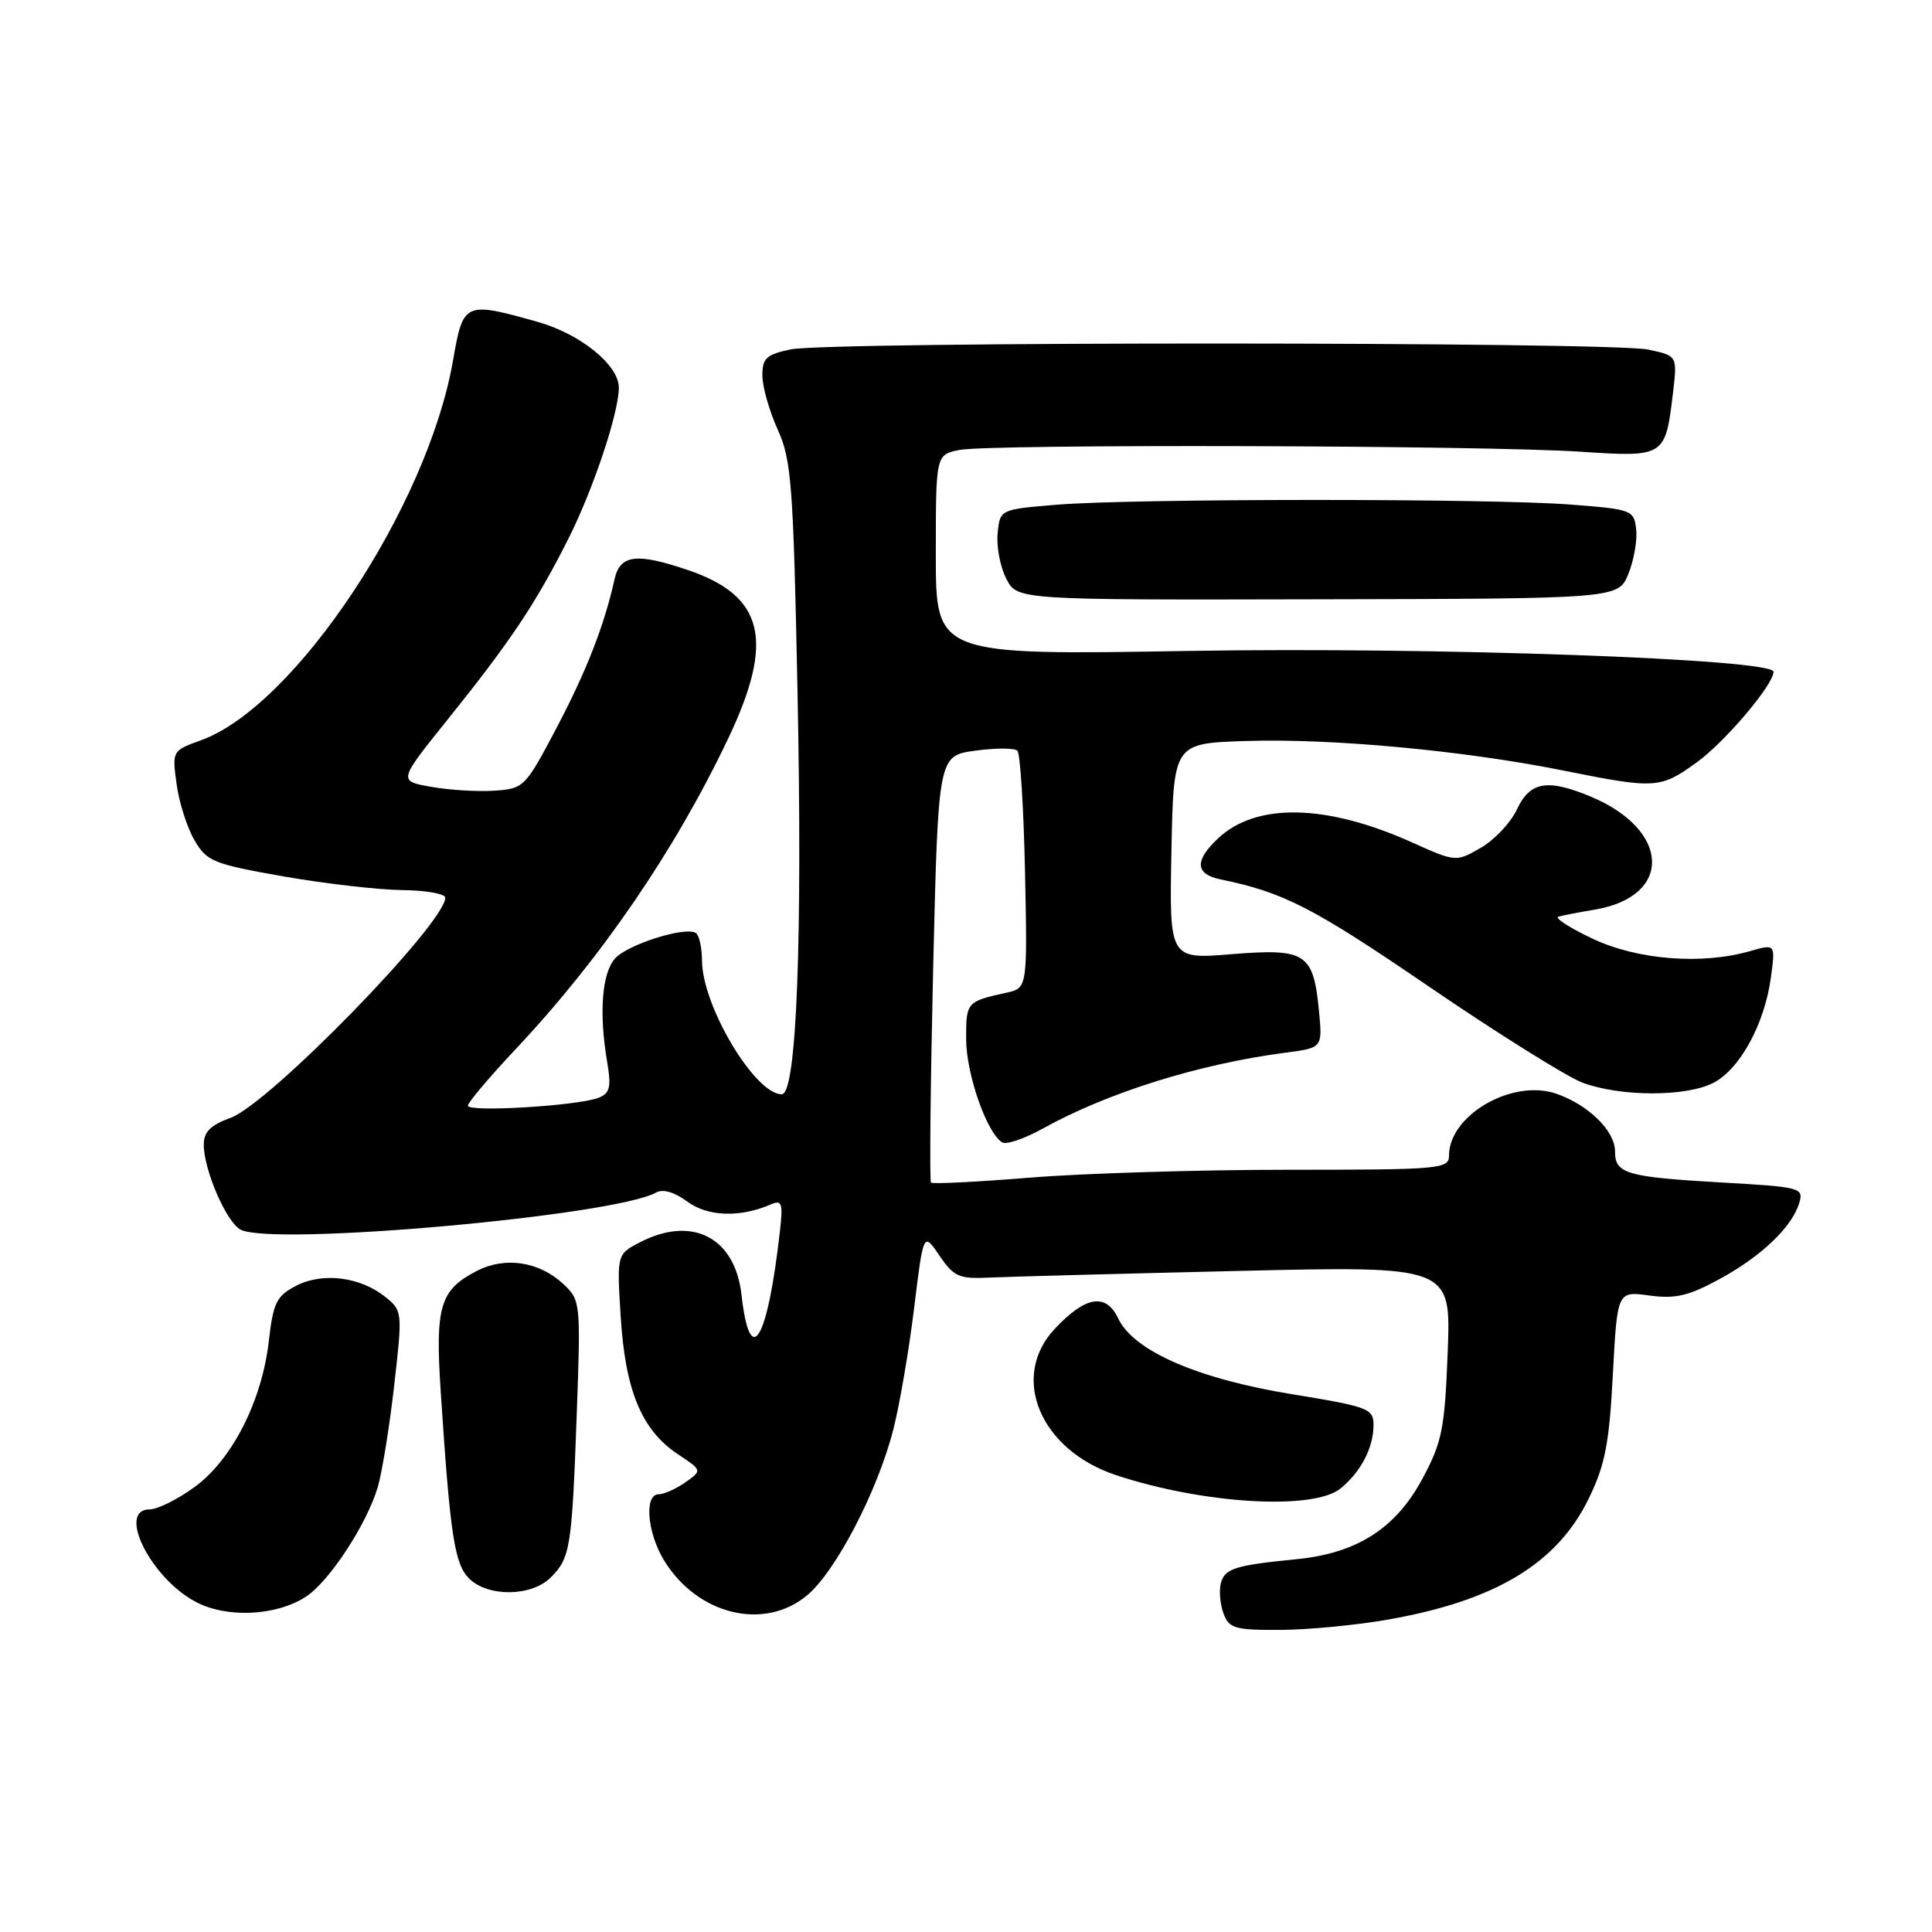 <?xml version="1.0" encoding="UTF-8" standalone="no"?>
<!DOCTYPE svg PUBLIC "-//W3C//DTD SVG 1.1//EN" "http://www.w3.org/Graphics/SVG/1.1/DTD/svg11.dtd" >
<svg xmlns="http://www.w3.org/2000/svg" xmlns:xlink="http://www.w3.org/1999/xlink" version="1.1" viewBox="0 0 256 256">
 <g >
 <path fill="currentColor"
d=" M 184.11 214.57 C 198.21 212.06 206.31 207.16 210.49 198.62 C 212.68 194.14 213.23 191.34 213.71 182.15 C 214.30 171.08 214.30 171.08 218.54 171.66 C 221.98 172.13 223.74 171.72 227.82 169.50 C 233.39 166.47 237.44 162.61 238.41 159.40 C 239.01 157.39 238.61 157.28 228.19 156.69 C 215.48 155.96 214.00 155.53 214.00 152.57 C 214.00 149.86 210.51 146.42 206.24 144.93 C 200.42 142.90 192.00 147.75 192.00 153.13 C 192.00 154.90 190.82 155.00 170.65 155.00 C 158.90 155.00 143.54 155.47 136.52 156.04 C 129.49 156.61 123.57 156.91 123.36 156.70 C 123.16 156.49 123.29 143.68 123.65 128.23 C 124.32 100.14 124.32 100.14 129.22 99.47 C 131.92 99.10 134.44 99.10 134.81 99.48 C 135.19 99.85 135.64 107.08 135.82 115.54 C 136.14 130.93 136.14 130.93 133.32 131.55 C 128.08 132.70 128.00 132.79 128.02 137.72 C 128.04 142.35 130.75 150.11 132.79 151.37 C 133.33 151.71 135.74 150.89 138.14 149.56 C 146.79 144.76 158.88 140.98 170.37 139.48 C 175.24 138.84 175.24 138.84 174.77 133.95 C 174.03 126.29 173.04 125.64 163.25 126.43 C 154.94 127.11 154.94 127.11 155.22 112.80 C 155.50 98.50 155.50 98.50 165.00 98.19 C 176.30 97.81 193.86 99.44 207.00 102.07 C 219.39 104.56 219.97 104.53 224.85 101.00 C 228.60 98.28 235.00 90.72 235.00 89.01 C 235.00 87.31 190.07 85.71 157.64 86.25 C 124.00 86.82 124.00 86.82 124.00 73.54 C 124.00 60.25 124.00 60.25 127.13 59.62 C 131.15 58.82 196.44 59.00 209.35 59.85 C 220.62 60.59 220.67 60.56 221.68 52.04 C 222.26 47.14 222.26 47.14 218.38 46.32 C 213.39 45.27 109.71 45.24 104.75 46.30 C 101.53 46.98 101.00 47.47 101.02 49.80 C 101.03 51.28 101.95 54.49 103.05 56.92 C 104.87 60.92 105.12 64.24 105.67 91.42 C 106.35 124.58 105.56 145.00 103.59 145.00 C 100.04 145.00 93.06 133.32 93.02 127.31 C 93.01 125.55 92.64 123.89 92.19 123.62 C 90.77 122.74 83.18 125.14 81.50 127.00 C 79.76 128.93 79.35 134.21 80.45 140.70 C 81.02 144.05 80.82 144.86 79.32 145.46 C 76.64 146.52 62.00 147.41 62.00 146.51 C 62.00 146.09 64.81 142.76 68.25 139.10 C 79.65 127.00 89.46 112.65 96.51 97.81 C 102.66 84.87 101.25 78.98 91.20 75.55 C 84.35 73.22 82.15 73.49 81.43 76.75 C 80.08 82.86 77.72 88.90 73.72 96.50 C 69.60 104.32 69.41 104.51 65.50 104.77 C 63.30 104.92 59.53 104.69 57.13 104.26 C 52.77 103.49 52.77 103.49 59.19 95.50 C 67.70 84.91 71.01 79.95 75.38 71.25 C 78.63 64.78 82.00 54.67 82.00 51.37 C 82.00 48.36 76.90 44.24 71.21 42.64 C 61.54 39.93 61.38 40.00 60.03 47.75 C 56.67 67.12 39.11 93.58 26.63 98.09 C 22.81 99.47 22.80 99.50 23.40 103.90 C 23.73 106.34 24.80 109.68 25.77 111.34 C 27.40 114.14 28.27 114.49 37.52 116.12 C 43.01 117.08 50.09 117.90 53.25 117.94 C 56.41 117.97 59.00 118.43 59.00 118.95 C 59.00 122.34 35.67 146.27 30.55 148.12 C 27.90 149.08 27.00 149.98 27.00 151.68 C 27.00 155.02 29.99 161.92 31.87 162.93 C 36.03 165.16 81.40 161.11 86.93 158.02 C 87.84 157.51 89.38 157.96 91.09 159.23 C 93.79 161.22 98.09 161.36 102.16 159.58 C 103.61 158.95 103.77 159.42 103.34 163.18 C 101.69 177.77 99.38 181.57 98.25 171.55 C 97.40 163.97 91.72 161.03 84.82 164.60 C 81.73 166.19 81.73 166.19 82.25 174.53 C 82.86 184.27 85.03 189.49 89.78 192.66 C 93.06 194.84 93.06 194.84 90.81 196.42 C 89.57 197.29 87.98 198.00 87.28 198.00 C 85.33 198.00 85.75 203.07 87.99 206.76 C 92.41 213.99 101.29 216.15 106.98 211.36 C 110.77 208.18 116.31 197.50 118.37 189.41 C 119.20 186.16 120.44 178.94 121.12 173.37 C 122.36 163.24 122.36 163.24 124.48 166.37 C 126.38 169.17 127.08 169.48 131.05 169.29 C 133.50 169.17 148.27 168.78 163.88 168.41 C 192.26 167.74 192.26 167.74 191.83 179.12 C 191.43 189.37 191.10 191.06 188.45 195.99 C 184.93 202.53 179.78 205.82 171.81 206.60 C 163.62 207.41 162.28 207.84 161.77 209.78 C 161.51 210.77 161.67 212.57 162.12 213.79 C 162.85 215.78 163.62 216.00 169.72 215.97 C 173.45 215.95 179.93 215.32 184.11 214.57 Z  M 40.55 211.56 C 43.65 209.53 48.63 201.92 50.06 197.03 C 50.63 195.09 51.61 189.05 52.23 183.60 C 53.34 173.89 53.32 173.68 51.11 171.89 C 47.78 169.19 42.78 168.55 39.26 170.36 C 36.64 171.72 36.21 172.58 35.62 177.70 C 34.71 185.66 30.73 193.46 25.74 197.07 C 23.52 198.68 20.87 200.00 19.85 200.00 C 15.40 200.00 20.01 209.19 26.02 212.30 C 30.14 214.44 36.66 214.11 40.55 211.56 Z  M 72.97 209.03 C 75.57 206.43 75.78 205.14 76.42 187.41 C 76.96 172.65 76.92 172.28 74.69 170.18 C 71.47 167.15 66.94 166.46 63.17 168.41 C 58.29 170.93 57.65 173.08 58.40 184.43 C 59.65 203.45 60.22 207.22 62.15 209.15 C 64.64 211.64 70.43 211.57 72.97 209.03 Z  M 177.63 197.23 C 180.32 195.05 182.00 191.81 182.00 188.82 C 182.00 186.65 181.31 186.39 171.25 184.75 C 158.71 182.71 150.22 179.02 148.17 174.71 C 146.55 171.28 143.84 171.72 139.75 176.09 C 133.78 182.47 137.82 192.12 147.87 195.46 C 159.42 199.29 174.01 200.16 177.63 197.23 Z  M 227.04 143.48 C 230.55 141.66 233.81 135.70 234.65 129.54 C 235.26 125.06 235.26 125.06 231.89 126.03 C 225.48 127.87 216.94 127.19 211.00 124.37 C 207.97 122.93 205.95 121.63 206.50 121.46 C 207.05 121.30 209.21 120.88 211.31 120.53 C 221.68 118.79 221.36 109.97 210.77 105.55 C 205.05 103.16 202.73 103.56 201.00 107.25 C 200.18 109.01 198.02 111.30 196.21 112.34 C 192.92 114.23 192.91 114.23 187.07 111.61 C 175.73 106.52 166.47 106.33 161.40 111.09 C 158.25 114.05 158.36 115.83 161.75 116.53 C 170.08 118.24 173.97 120.23 189.24 130.66 C 198.45 136.95 207.68 142.72 209.74 143.48 C 214.81 145.34 223.44 145.34 227.04 143.48 Z  M 215.77 76.04 C 216.50 74.23 216.97 71.57 216.80 70.12 C 216.51 67.58 216.24 67.48 208.00 66.85 C 197.32 66.03 150.02 66.05 140.00 66.88 C 132.50 67.50 132.50 67.50 132.19 70.69 C 132.02 72.44 132.54 75.14 133.34 76.69 C 134.79 79.50 134.79 79.50 174.61 79.41 C 214.42 79.33 214.42 79.33 215.77 76.04 Z "/>
</g>
</svg>